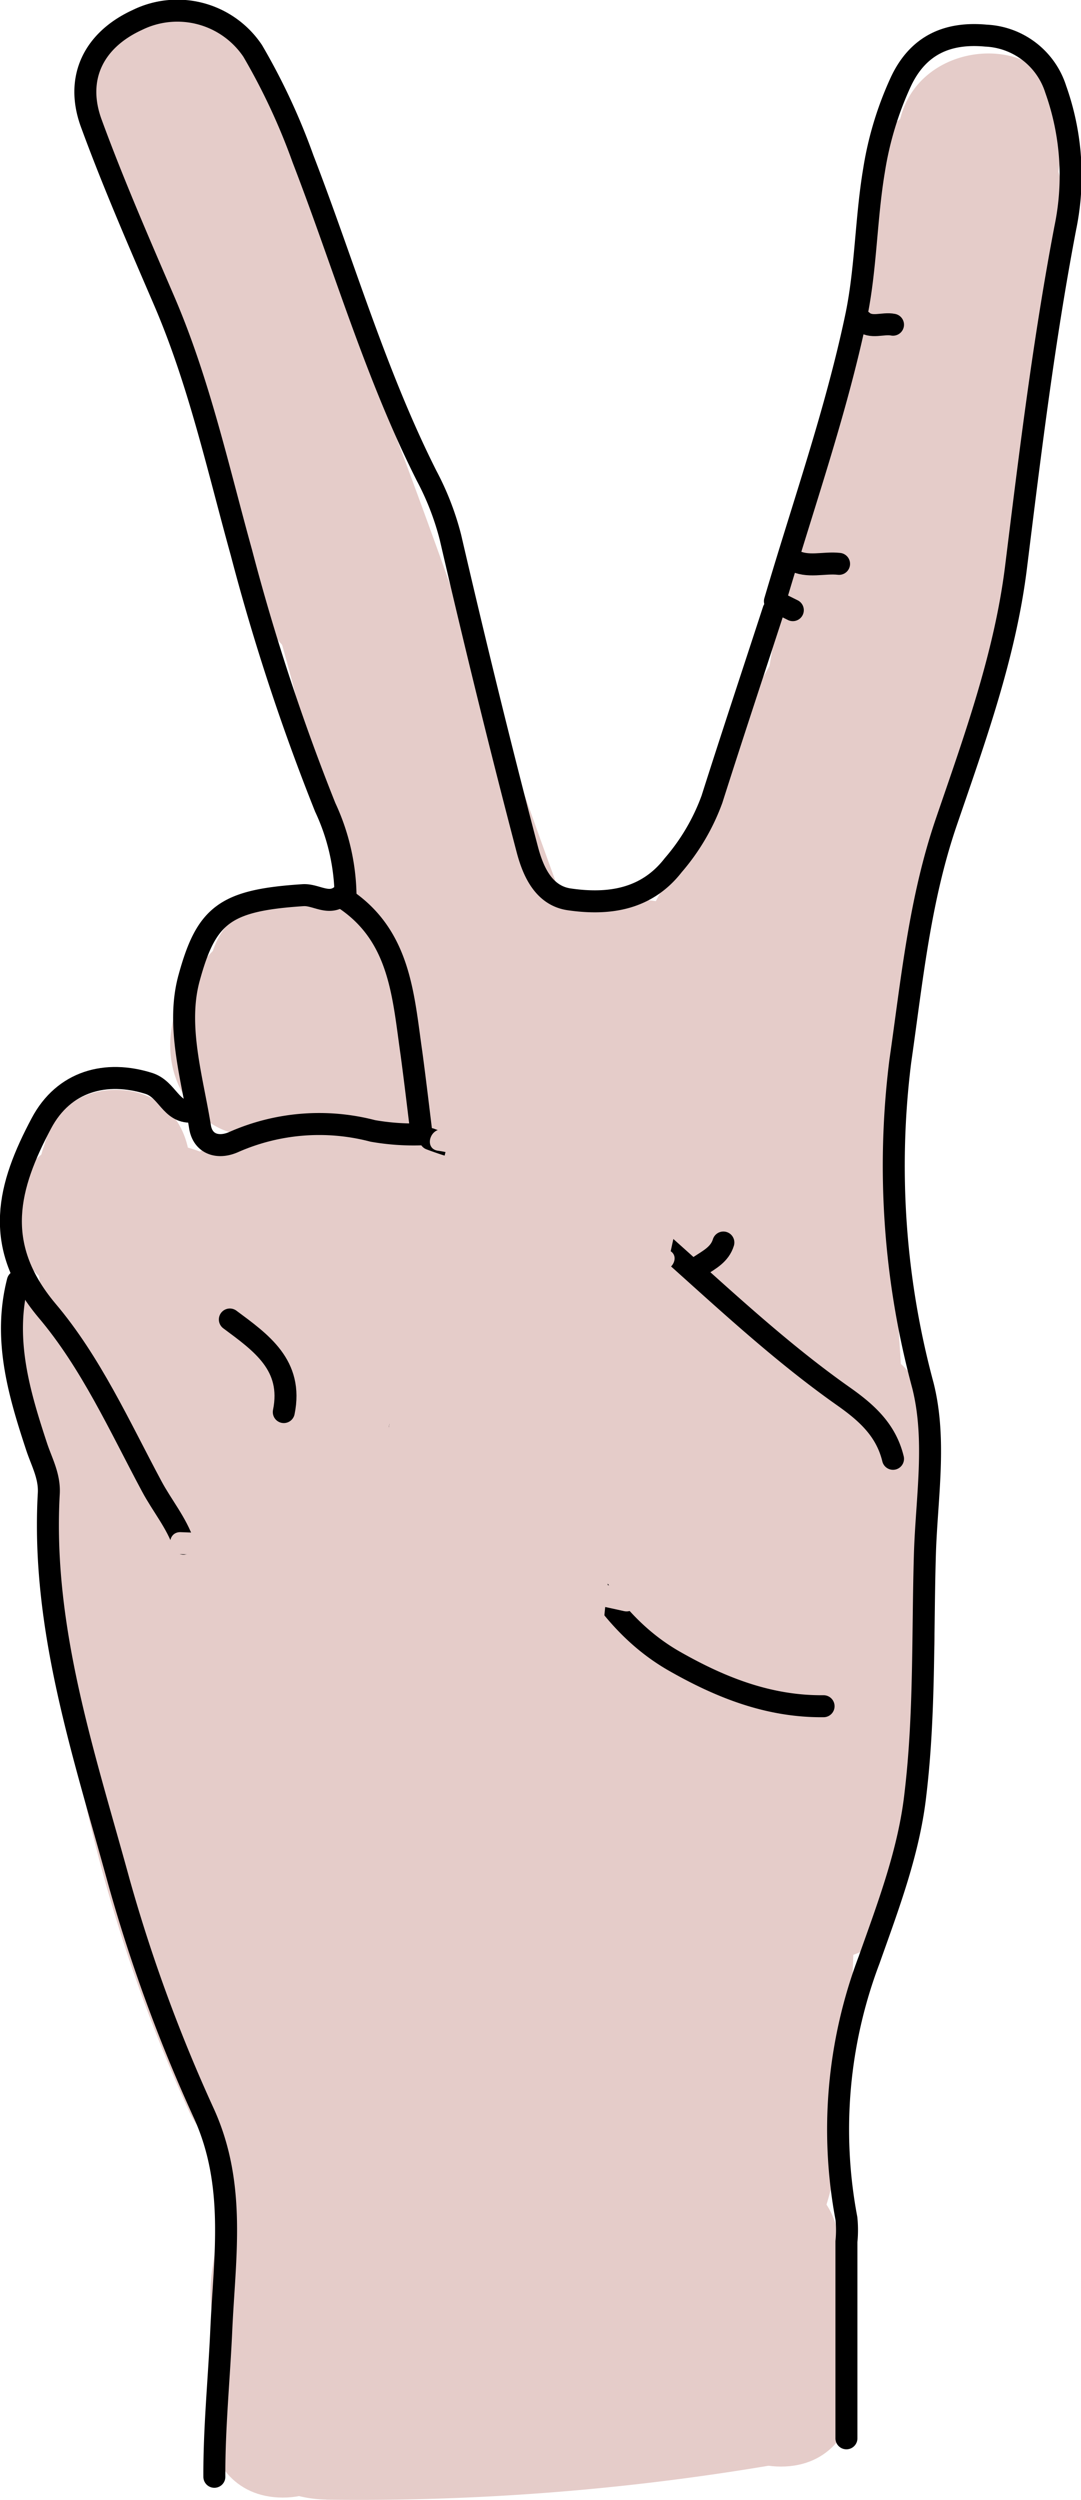 <svg xmlns="http://www.w3.org/2000/svg" viewBox="0 0 98.39 227.36"><defs><style>.cls-1{fill:#e5ccc9;}.cls-2{fill:none;stroke:#000;stroke-linecap:round;stroke-linejoin:round;stroke-width:2px;}</style></defs><title>Asset 22</title><g id="Layer_2" data-name="Layer 2"><g id="Layer_1-2" data-name="Layer 1"><path class="cls-1" d="M29.69,227.33a225.13,225.13,0,0,0,40.4-3.11c5.33-.88,8.3-7.49,7-12.3-1.56-5.67-6.95-7.86-12.3-7a195.22,195.22,0,0,1-35.08,2.4c-12.88-.22-12.88,19.78,0,20Z"/><path class="cls-1" d="M38.62,211.79c1.13-8.32,2.41-16.69,2.3-25.11-.1-8.06-2.51-15.93-2.07-24,.7-12.86-19.31-12.82-20,0-.4,7.44,1.72,14.63,2,22a123.81,123.81,0,0,1-1.54,21.75c-.73,5.35,1.29,10.74,7,12.3,4.66,1.29,11.56-1.59,12.3-7Z"/><path class="cls-1" d="M21.6,111.51Q18,130.7,15,150l20.34,2.75c-.35-8.07-3.19-14.26-6.54-21.44-2.92-6.26-4-13.33-5.19-20.08L8.4,122.91c7.94,3.41,16.37,5.54,24.28,8.9,5.65,2.4,7.15,7.32,7.79,13.11,1,9-.26,18.05,0,27.05.23,8.34,2.42,16.76,1.17,25.07-.65,4.28-1,8.1,1.29,12.07,3.17,5.37,9.09,6.08,14.66,5.17,8.49-1.38,15.87-6.37,18-15.09,2.06-8.36,1.78-17.81,2.32-26.37.58-9.35,1-18.71.9-28.08a256.47,256.47,0,0,0-2.37-31.56c-.5-3.85-1.08-7.83.08-11.6,1.44-4.69,3.34-8.67,3.15-13.75-.49-13.29-21.21-13.35-20.71,0,.13,3.61-2.31,7.1-3,10.66-1.13,5.45-.73,10.76,0,16.22a239.84,239.84,0,0,1,2.19,31c0,10.34-.47,20.67-1.17,31-.17,2.58-.36,5.16-.55,7.74-.15,2-1.41,6.58-.65,8.44.36.88-.56,1.44,1,.28a8.7,8.7,0,0,1-4.09.9l5.22,1.41-.78-.52,3.71,3.72-.41-.85L61.8,203c-.29-2.41,1.09-9,.87-13.36-.26-5.3-1.19-10.54-1.44-15.85-.53-11.05,1-22-.55-33.06-1.35-10-5.4-19-13.91-24.83-8.14-5.54-18.93-7.06-27.91-10.91-8.52-3.65-16.88,2.3-15.22,11.7C4.81,123.32,6,129.9,8.49,136.15c2.16,5.5,5.88,10.55,6.15,16.59a10.38,10.38,0,0,0,9,10.17c4.6.55,10.57-2.26,11.36-7.42q3-19.29,6.59-38.47c1-5.49-1.53-11.17-7.23-12.74-5.06-1.39-11.69,1.71-12.74,7.23Z"/><path class="cls-1" d="M82.68,79.08a264.61,264.61,0,0,1,5.68-33.76c2.6-11,7.34-21.95,8.43-33.25.93-9.64-14.14-9.58-15.07,0-.53,5.52-3,11-4.51,16.32Q74.84,36.64,73,45a301.24,301.24,0,0,0-5.38,34c-.41,4.06,3.76,7.54,7.53,7.54,4.42,0,7.12-3.47,7.54-7.54Z"/><path class="cls-1" d="M27.41,105.72a21.06,21.06,0,0,0,2.87-.15c1.6.1,1.31-.14-.89-.72-2-1.12-2.39-1-1.06.24a22.61,22.61,0,0,0,4.15,4.74c5.12,4.47,12.21,2.89,16.42-2,3-3.47,3.4-8.62,0-12-3.08-3.07-9-3.48-12,0-1.67,1.65-.37,1.57,3.87-.23l3.75,2.19c-2.73-2.13-4.09-5.62-7.09-7.49s-6.49-1.86-10-1.6c-4.58.33-8.5,3.66-8.5,8.5,0,4.34,3.9,8.84,8.5,8.5Z"/><path class="cls-1" d="M8.68,11.23c6.43,17.35,13.87,34.65,18.39,52.62,4.05,16.07,7,32.86,17,46.57,5.24,7.22,17.4.24,12.09-7.07-9.6-13.21-12-29.38-16-44.82-4.51-17.4-11.75-34.19-18-51C19.07-.87,5.54,2.76,8.68,11.23Z"/><path class="cls-1" d="M60,82a31.7,31.7,0,0,0-6.37-.33c-.66,0-1.29,0-1.94,0,.87.14.91.12.11,0a2.07,2.07,0,0,1,1.08.69c-2.83-2.32-7.16-3-9.89,0-2.36,2.56-3,7.42,0,9.9a14.27,14.27,0,0,0,8.11,3.4,19.44,19.44,0,0,0,2.53.07c.63,0,1.26-.08,1.89-.09.19,0,1.74.07.76-.08,3.6.56,7.7-.92,8.61-4.89.76-3.35-1-8-4.89-8.61Z"/><path class="cls-1" d="M50.71,80.54c-9.17-25.12-17.29-51.18-29.46-75-4.1-8-16.18-1-12.09,7.07,11.62,22.77,19.3,47.71,28.05,71.69,3.06,8.39,16.59,4.77,13.5-3.72Z"/><path class="cls-1" d="M10.42,9.93A269.06,269.06,0,0,1,24,55.32c1.82,8.82,15.32,5.09,13.5-3.72A269.45,269.45,0,0,0,23.92,6.2C22.51,2.67,19.25.27,15.31,1.31,12,2.2,9,6.42,10.42,9.93Z"/><path class="cls-1" d="M71.52,90.24c.42-2,1.85-3.52,2.87-5.31a50,50,0,0,0,3.09-6.74c1.69-4.21,3-8.34,5.66-12.1,5.16-7.41-7-14.42-12.08-7.06-3,4.27-4.62,9.13-6.49,13.94S59,81.58,58,86.52c-1.79,8.8,11.7,12.56,13.5,3.72Z"/><path class="cls-1" d="M82.45,23.31c-.31,4.5-2.71,8.76-3.15,13.37-.5,5.25-.46,10.46-1.34,15.69-1.68,10-4.63,19.7-7.58,29.37-2.63,8.63,10.88,12.33,13.5,3.72C87,75.21,90.14,64.9,91.75,54.28c.79-5.24,1-10.43,1.42-15.7s2.91-9.95,3.28-15.27c.62-9-13.39-8.95-14,0Z"/><path class="cls-1" d="M89.94,25c9,0,9-14,0-14s-9,14,0,14Z"/><path class="cls-1" d="M69.86,88.53c-3.26,9.81-2.78,20.06-2.19,30.22.63,10.92,1.48,21.83,3.73,32.56,1.85,8.81,15.35,5.08,13.5-3.73-2-9.51-2.67-19.14-3.23-28.83-.52-8.94-1.18-17.86,1.69-26.5S72.69,80,69.86,88.53Z"/><path class="cls-1" d="M76.43,174.49c9,0,9-14,0-14s-9,14,0,14Z"/><path class="cls-1" d="M75.3,178.15c9,0,9-14,0-14s-9,14,0,14Z"/><path class="cls-1" d="M83.71,164.39v-7.88c0-3.66-3.22-7.17-7-7a7.11,7.11,0,0,0-7,7v7.88c0,3.66,3.22,7.17,7,7a7.12,7.12,0,0,0,7-7Z"/><path class="cls-1" d="M29.52,94.34c-.38-1.08-.05.84-.07,1.23-.05,1.43.28-.61-.14.62q-.39.87,0,.09l-.58.73a6.21,6.21,0,0,0,.75-.78c.49-.61-1.1.69-.37.26a8.68,8.68,0,0,1,1-.61c.08.1-1.53.36-.39.19-1.87.27-.63.08-.06.14,3.66.36,7.16-3.48,7-7-.18-4.1-3.08-6.61-7-7C22,81.44,13.28,90.33,16,98.06c1.21,3.44,4.83,6.11,8.61,4.89,3.4-1.1,6.19-4.92,4.89-8.61Z"/><path class="cls-1" d="M25.74,95.93c9,0,9-14,0-14s-9,14,0,14Z"/><path class="cls-1" d="M10.26,114c9,0,9-14,0-14s-9,14,0,14Z"/><path class="cls-1" d="M10.54,113.39c9,0,9-14,0-14s-9,14,0,14Z"/><path class="cls-1" d="M10.54,113.11c9,0,9-14,0-14s-9,14,0,14Z"/><path class="cls-1" d="M22.08,117.61c9,0,9-14,0-14s-9,14,0,14Z"/><path class="cls-1" d="M8,117.61c9,0,9-14,0-14s-9,14,0,14Z"/><path class="cls-1" d="M1.21,126.34c2.55,4.88,3.09,9.85,3.44,15.26a154.11,154.11,0,0,0,2.07,17.27,143.16,143.16,0,0,0,10.46,33.07c3.67,8.22,15.73,1.1,12.09-7.06a127.46,127.46,0,0,1-9.64-33.34c-1.63-11.19-.93-21.95-6.34-32.26-4.18-8-16.27-.92-12.08,7.06Z"/><path class="cls-1" d="M69.67,214.19c9,0,9-14,0-14s-9,14,0,14Z"/><path class="cls-1" d="M69.67,211.65c9,0,9-14,0-14s-9,14,0,14Z"/><path class="cls-1" d="M46.69,210.86l-.47-5.08a7.6,7.6,0,0,0-2-4.95,7,7,0,0,0-9.9,0,6.85,6.85,0,0,0-2.05,4.95l.47,5.08a7.53,7.53,0,0,0,2.05,4.95,7,7,0,0,0,9.9,0,6.83,6.83,0,0,0,2-4.95Z"/><path class="cls-1" d="M71.08,224.32c9,0,9-14,0-14s-9,14,0,14Z"/><path class="cls-1" d="M25.74,227.14c9,0,9-14,0-14s-9,14,0,14Z"/><path class="cls-1" d="M77.55,136.48c9,0,9-14,0-14s-9,14,0,14Z"/><path class="cls-1" d="M77.27,138.73c9,0,9-14,0-14s-9,14,0,14Z"/><path class="cls-1" d="M77.27,142.67c9,0,9-14,0-14s-9,14,0,14Z"/><path class="cls-1" d="M86,23.57c9,0,9-14,0-14s-9,14,0,14Z"/><path class="cls-2" d="M72.16,55.49l-1.63-.81c2.57-8.74,5.56-17.19,7.39-25.89.9-4.28.89-8.88,1.63-13.29A30.54,30.54,0,0,1,82,7.42c1.58-3.35,4.27-4.5,7.74-4.18a7,7,0,0,1,6.35,4.88,23.4,23.4,0,0,1,.87,12.61C95,31,93.75,41.3,92.47,51.63c-1,8-3.75,15.57-6.34,23.13C83.7,81.86,83,89.19,81.94,96.53A76.59,76.59,0,0,0,84,126c1.26,5,.33,10.26.18,15.42-.21,7.25,0,14.53-.86,21.74-.58,5.21-2.47,10.16-4.21,15.07a43.54,43.54,0,0,0-2.07,23.53,10.51,10.51,0,0,1,0,2.1v17.89"/><path class="cls-2" d="M70.4,55.49c-1.87,5.73-3.77,11.45-5.6,17.2a19.26,19.26,0,0,1-3.53,6c-2.44,3.14-5.89,3.62-9.46,3.1-2.35-.34-3.3-2.59-3.81-4.51-2.48-9.44-4.8-18.92-7-28.41a25.11,25.11,0,0,0-2.17-5.6C34.16,34,31.29,24.05,27.58,14.45A58.39,58.39,0,0,0,23,4.63,8.26,8.26,0,0,0,12.49,1.82c-4,1.84-5.7,5.33-4.16,9.45,2,5.45,4.34,10.81,6.64,16.15,3.16,7.36,4.87,15.15,7,22.83A197.07,197.07,0,0,0,29.6,73.42a19.53,19.53,0,0,1,1.85,8"/><path class="cls-2" d="M1.62,116.53c-1.35,5.26.11,10.18,1.73,15.09.46,1.37,1.18,2.65,1.09,4.21-.69,12.3,3.24,23.82,6.41,35.4a144,144,0,0,0,7.72,21c2.95,6.52,1.86,13.1,1.57,19.69-.2,4.44-.65,8.88-.63,13.33"/><path class="cls-2" d="M31.45,81.8c5,3.39,5.25,8.82,6,14,.33,2.45.62,4.92.92,7.36a21.47,21.47,0,0,1-4.44-.31,19.27,19.27,0,0,0-12.63,1c-1.46.66-2.86.2-3.1-1.4C17.48,98,16,93.24,17.23,88.87c1.57-5.7,3.28-7,10.35-7.46,1.19-.08,2.35,1,3.52,0"/><path class="cls-2" d="M17.41,101.1c-1.87.08-2.16-2-3.83-2.56-3.93-1.25-7.78-.23-9.82,3.63-3,5.65-4.52,11,.5,17,4,4.71,6.63,10.55,9.55,16,.94,1.76,2.25,3.31,2.9,5.22"/><path class="cls-2" d="M43.38,130.92a14.73,14.73,0,0,1,6.72,6.28C53,142.44,55.72,147.78,61.25,151c4.29,2.46,8.71,4.22,13.71,4.17"/><path class="cls-2" d="M81.28,132.67c-.63-2.59-2.35-4.16-4.51-5.68-5.91-4.16-11.17-9.14-16.57-13.94-5.1-4.54-11.24-7-17.87-8.46a29.93,29.93,0,0,1-3.16-1"/><path class="cls-2" d="M43,132.67c.95,3.93,2.24,7.47-.48,11.72-2.17,3.38-2.33,8-3.38,12.13"/><path class="cls-2" d="M42,130.92l-5.61-1.06"/><path class="cls-2" d="M76.37,51.28c-1.4-.16-2.86.39-4.21-.35"/><path class="cls-2" d="M20.92,120c2.84,2.11,5.78,4.15,4.91,8.42"/><path class="cls-2" d="M81.28,29.53c-.93-.19-2,.39-2.81-.35"/><path class="cls-2" d="M65.84,113c-.33,1.08-1.26,1.55-2.11,2.11"/><path class="cls-1" d="M54.64,196.76c.9-15.7-.73-31.41.13-47.11a130.53,130.53,0,0,1,3.47-21.5c1.7-7.5,2.51-15.26,5-22.57,1.91-5.62-2.2-12-7.69-13.53-6-1.65-11.61,2-13.53,7.68-2.58,7.6-3.44,15.7-5.2,23.5a162.49,162.49,0,0,0-3.93,24.51c-1.13,16.33.69,32.69-.25,49-.34,5.94,5.3,11,11,11,6.24,0,10.66-5,11-11Z"/><path class="cls-1" d="M16.45,141.34a221.85,221.85,0,0,1,40.34,5.18c1.25.28,1.79-1.65.53-1.93a225.92,225.92,0,0,0-40.87-5.25c-1.29-.05-1.29,1.95,0,2Z"/><path class="cls-1" d="M39.86,104.65c3.67.54,6.66,2.76,9.62,4.85a57.73,57.73,0,0,0,10.39,5.93c1.17.51,2.19-1.22,1-1.73a59.43,59.43,0,0,1-10.67-6.12c-3-2.12-6.1-4.31-9.82-4.86-1.26-.19-1.8,1.74-.53,1.93Z"/></g></g></svg>